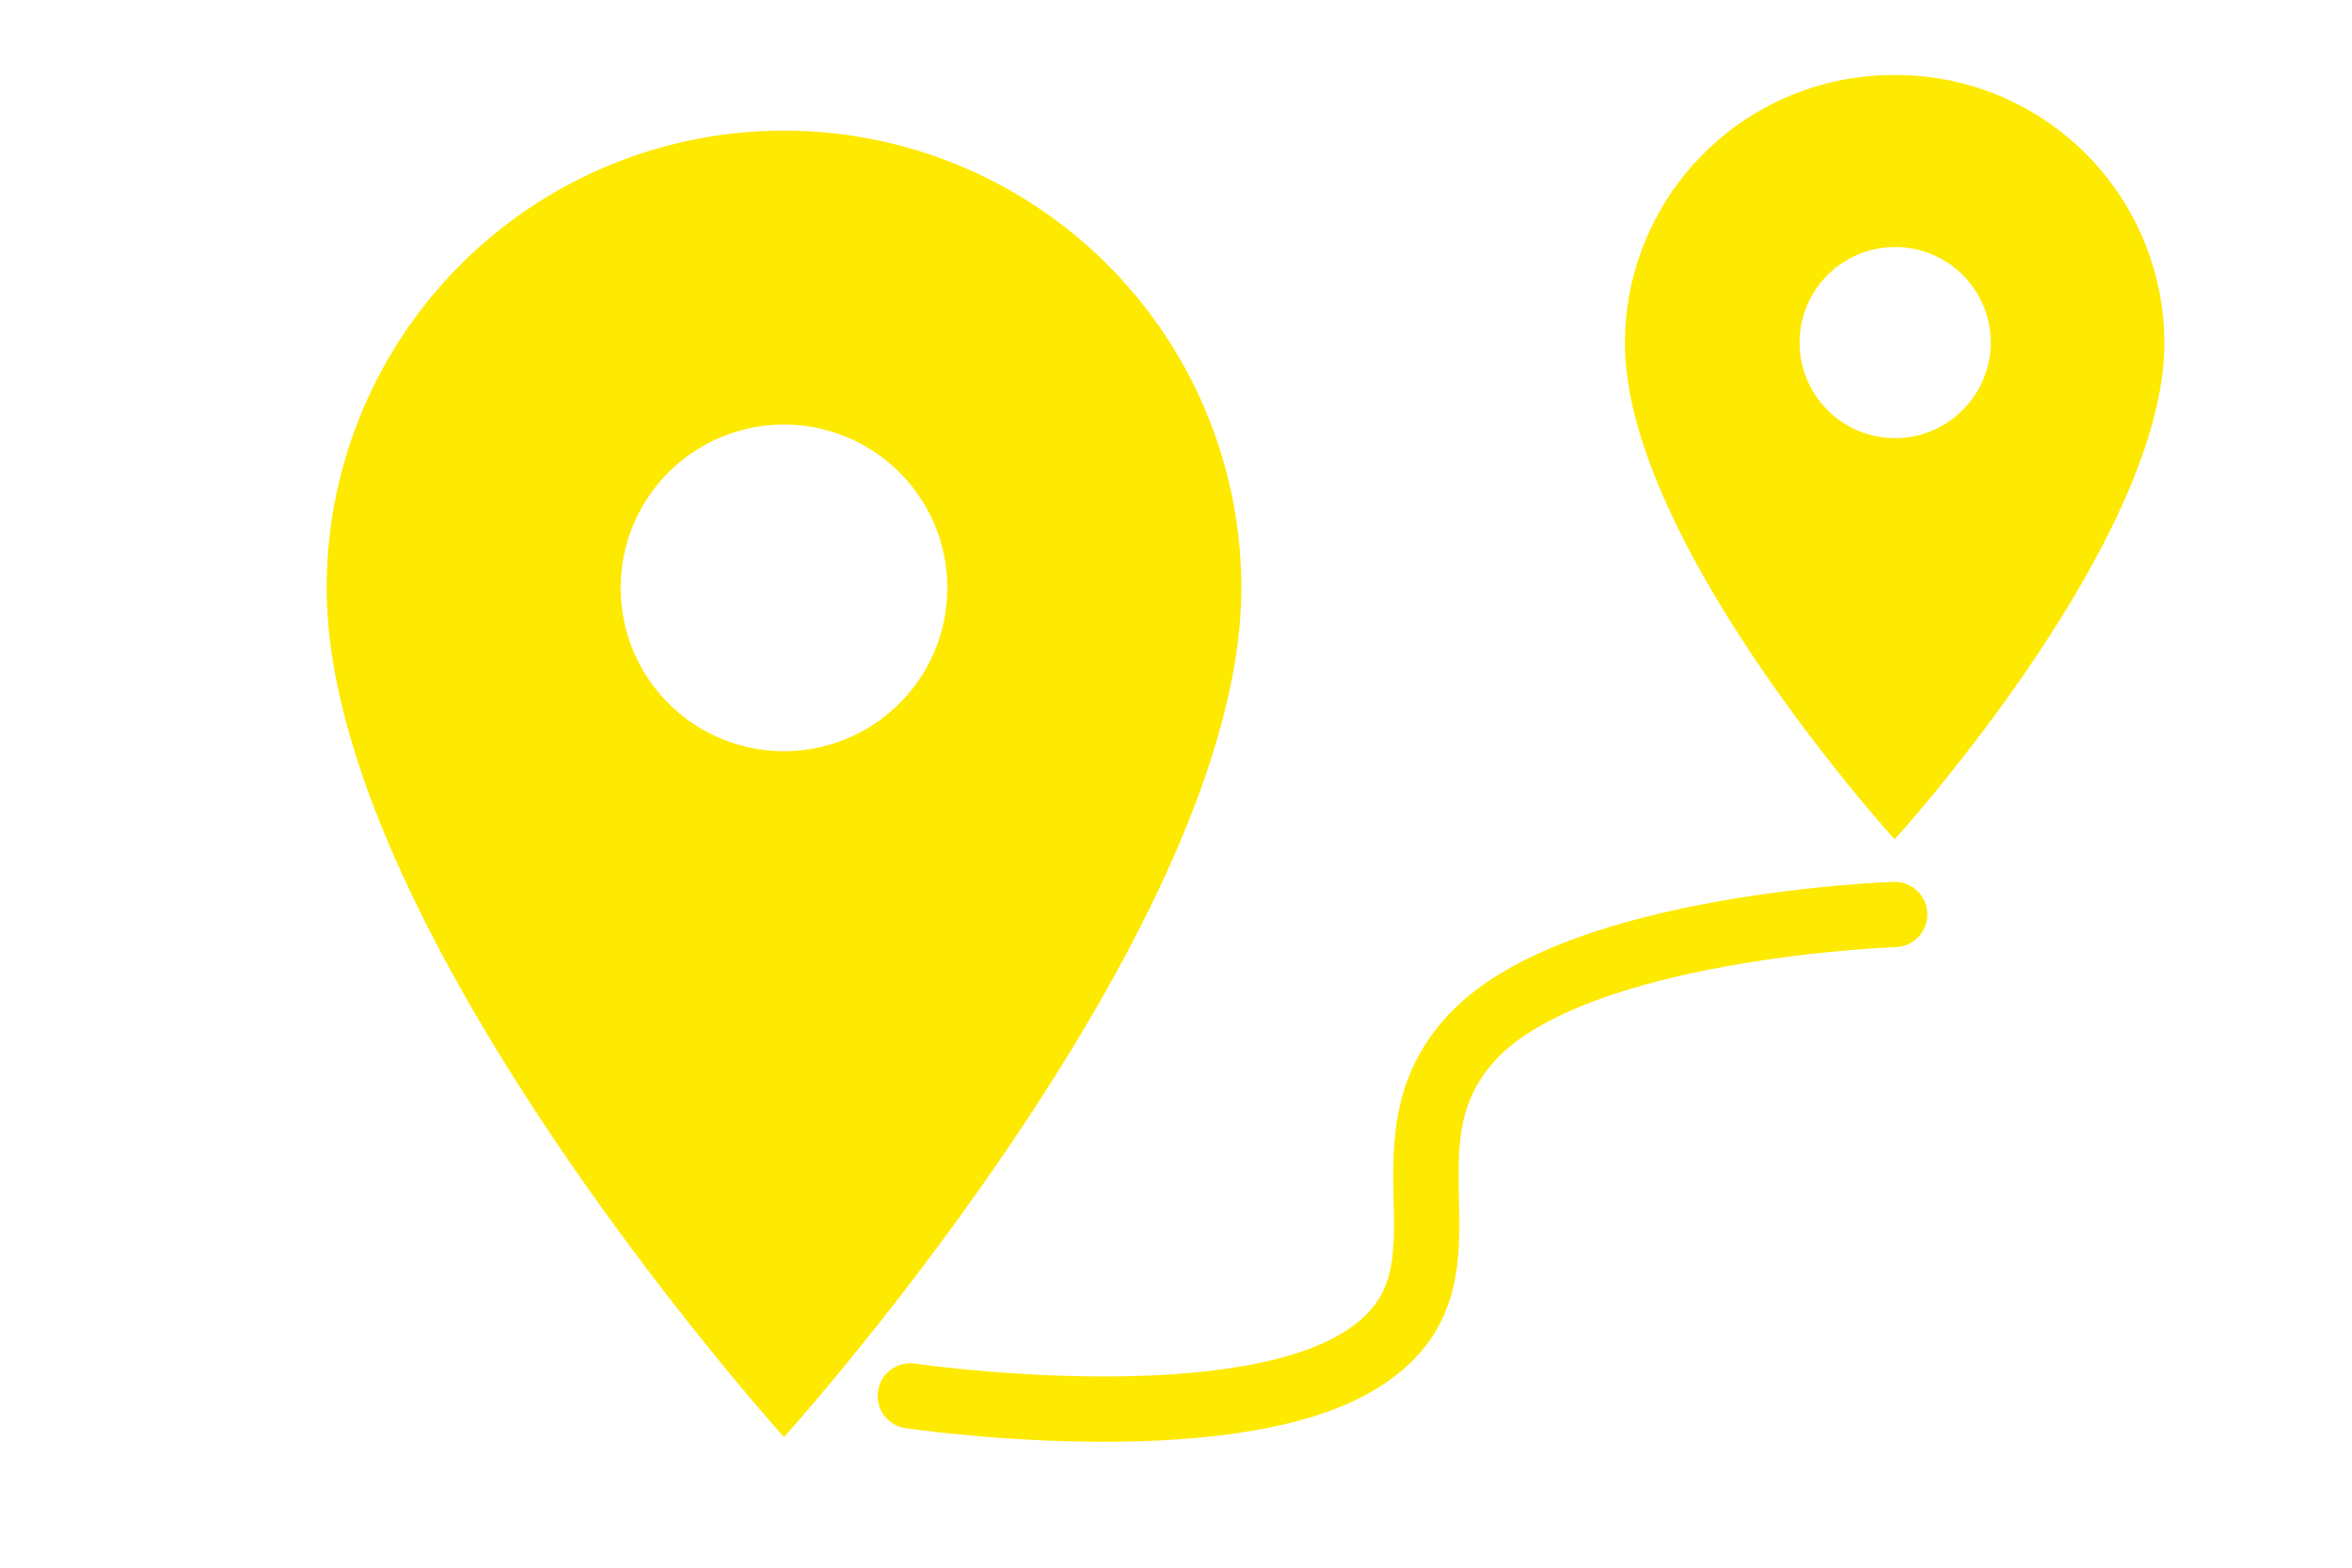<svg xmlns="http://www.w3.org/2000/svg" width="36" height="24" viewBox="0 0 36 24"><defs><style>.a,.c{fill:none;}.b{fill:#fee901;}.c{stroke:#fee901;stroke-linecap:round;}</style></defs><path class="a" d="M0,0H24V24H0Z"/><path class="b" d="M12,2A7,7,0,0,0,5,9c0,5.25,7,13,7,13s7-7.75,7-13A7,7,0,0,0,12,2Zm0,9.5A2.5,2.5,0,1,1,14.5,9,2.5,2.5,0,0,1,12,11.5Z"/><g transform="translate(22)"><path class="a" d="M0,0H14V14H0Z"/><path class="b" d="M9.129,2A4.109,4.109,0,0,0,5,6.1C5,9.168,9.129,13.7,9.129,13.7S13.257,9.168,13.257,6.1A4.109,4.109,0,0,0,9.129,2Zm0,5.559A1.463,1.463,0,1,1,10.6,6.1,1.469,1.469,0,0,1,9.129,7.559Z" transform="translate(-2.129 -0.851)"/></g><path class="c" d="M2721,1604s-4.835.162-6.447,1.857.285,3.759-1.767,4.99-6.853.523-6.853.523" transform="translate(-2692 -1590)"/></svg>